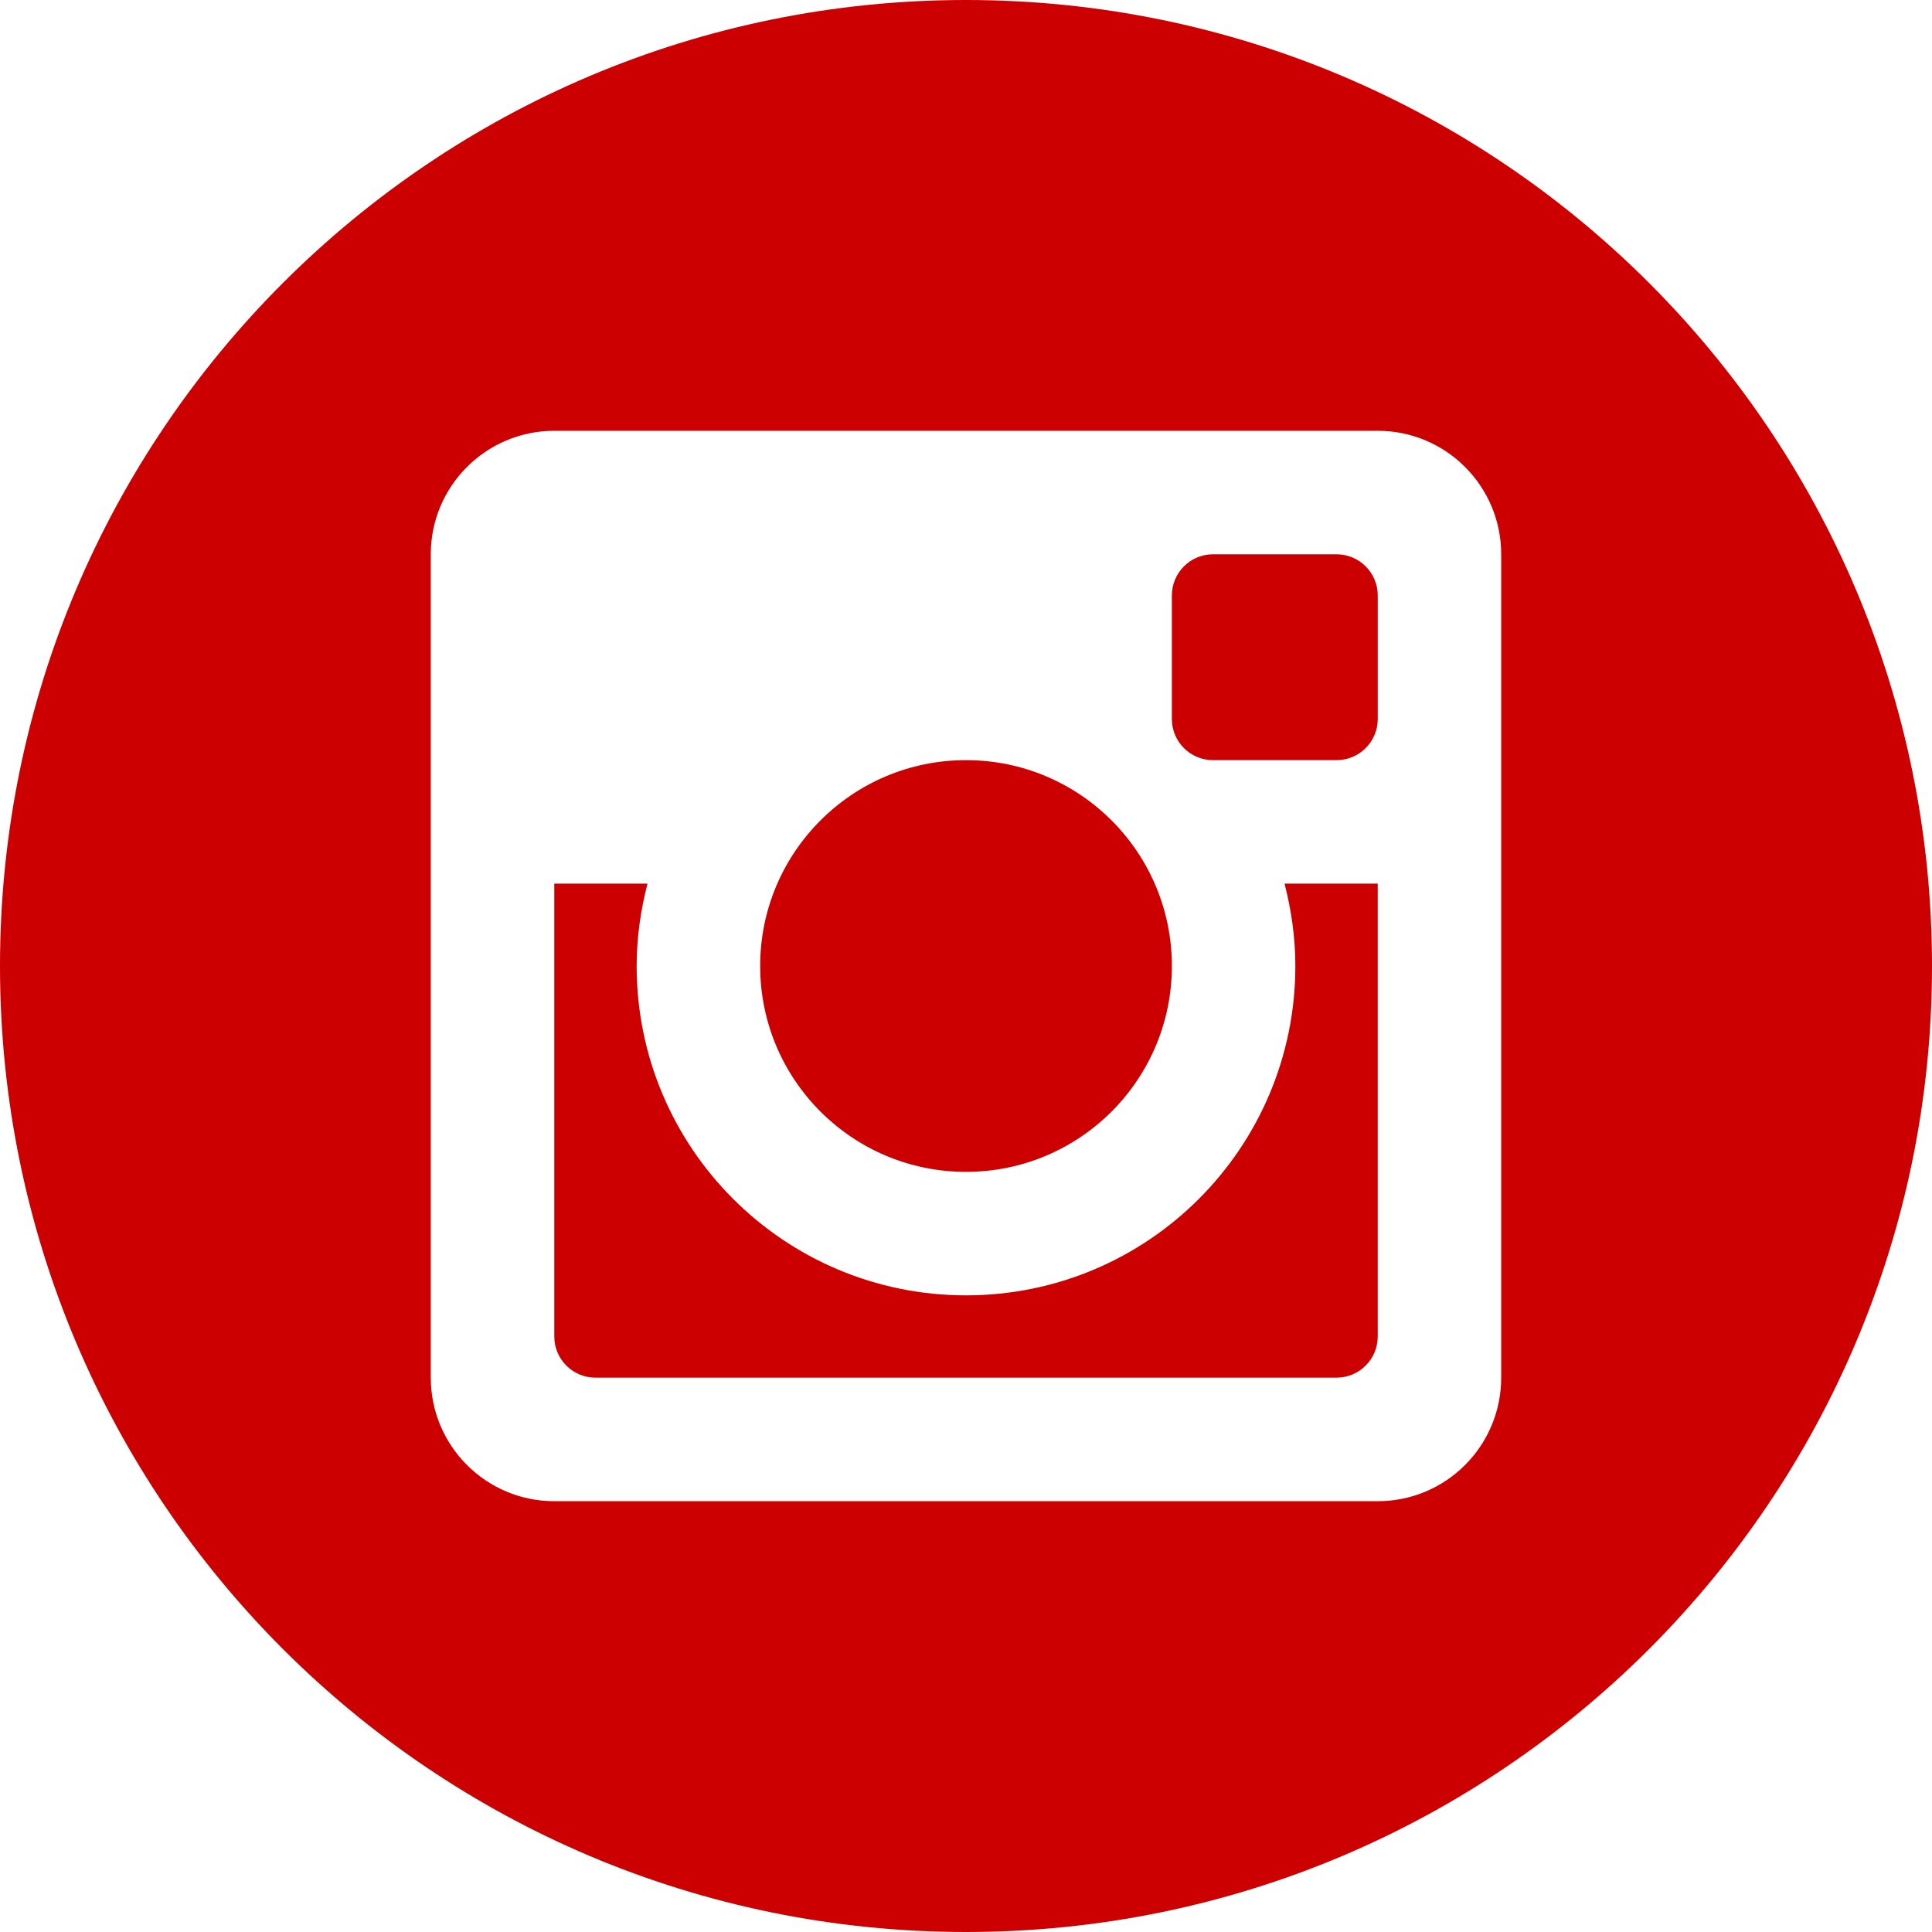 <?xml version="1.0" encoding="utf-8"?>
<!-- Generator: Adobe Illustrator 17.0.0, SVG Export Plug-In . SVG Version: 6.00 Build 0)  -->
<!DOCTYPE svg PUBLIC "-//W3C//DTD SVG 1.1 Tiny//EN" "http://www.w3.org/Graphics/SVG/1.1/DTD/svg11-tiny.dtd">
<svg version="1.1" baseProfile="tiny" id="Layer_1" xmlns="http://www.w3.org/2000/svg" xmlns:xlink="http://www.w3.org/1999/xlink" x="0px" y="0px" width="100px" height="100px" viewBox="0 0 100 100" overflow="visible" xml:space="preserve">
	<path fill="#CC0000" d="M69.179,28.69h-6.394c-1.176,0-2.129,0.954-2.129,2.131v6.394c0,1.176,0.953,2.13,2.129,2.13h6.394
	c1.177,0,2.133-0.954,2.133-2.13v-6.394C71.312,29.644,70.355,28.69,69.179,28.69z M50.001,39.345
	c5.885,0,10.655,4.77,10.655,10.655s-4.77,10.655-10.655,10.655S39.346,55.885,39.346,50S44.116,39.345,50.001,39.345z
	 M67.047,49.999c0,9.417-7.632,17.048-17.046,17.048s-17.048-7.631-17.048-17.048c0-1.473,0.209-2.899,0.561-4.263H28.69v23.442
	c0,1.176,0.953,2.129,2.133,2.129h38.355c1.177,0,2.133-0.953,2.133-2.129V45.736h-4.823C66.839,47.1,67.047,48.526,67.047,49.999z
	 M50,0C22.386,0,0,22.386,0,50s22.386,50,50,50s50-22.386,50-50S77.614,0,50,0z M71.311,77.702H28.69
	c-3.53,0-6.393-2.863-6.393-6.395V28.69c0-3.53,2.862-6.392,6.393-6.392h42.621c3.53,0,6.391,2.862,6.391,6.392v42.617
	C77.702,74.838,74.842,77.702,71.311,77.702z" />
</svg>
